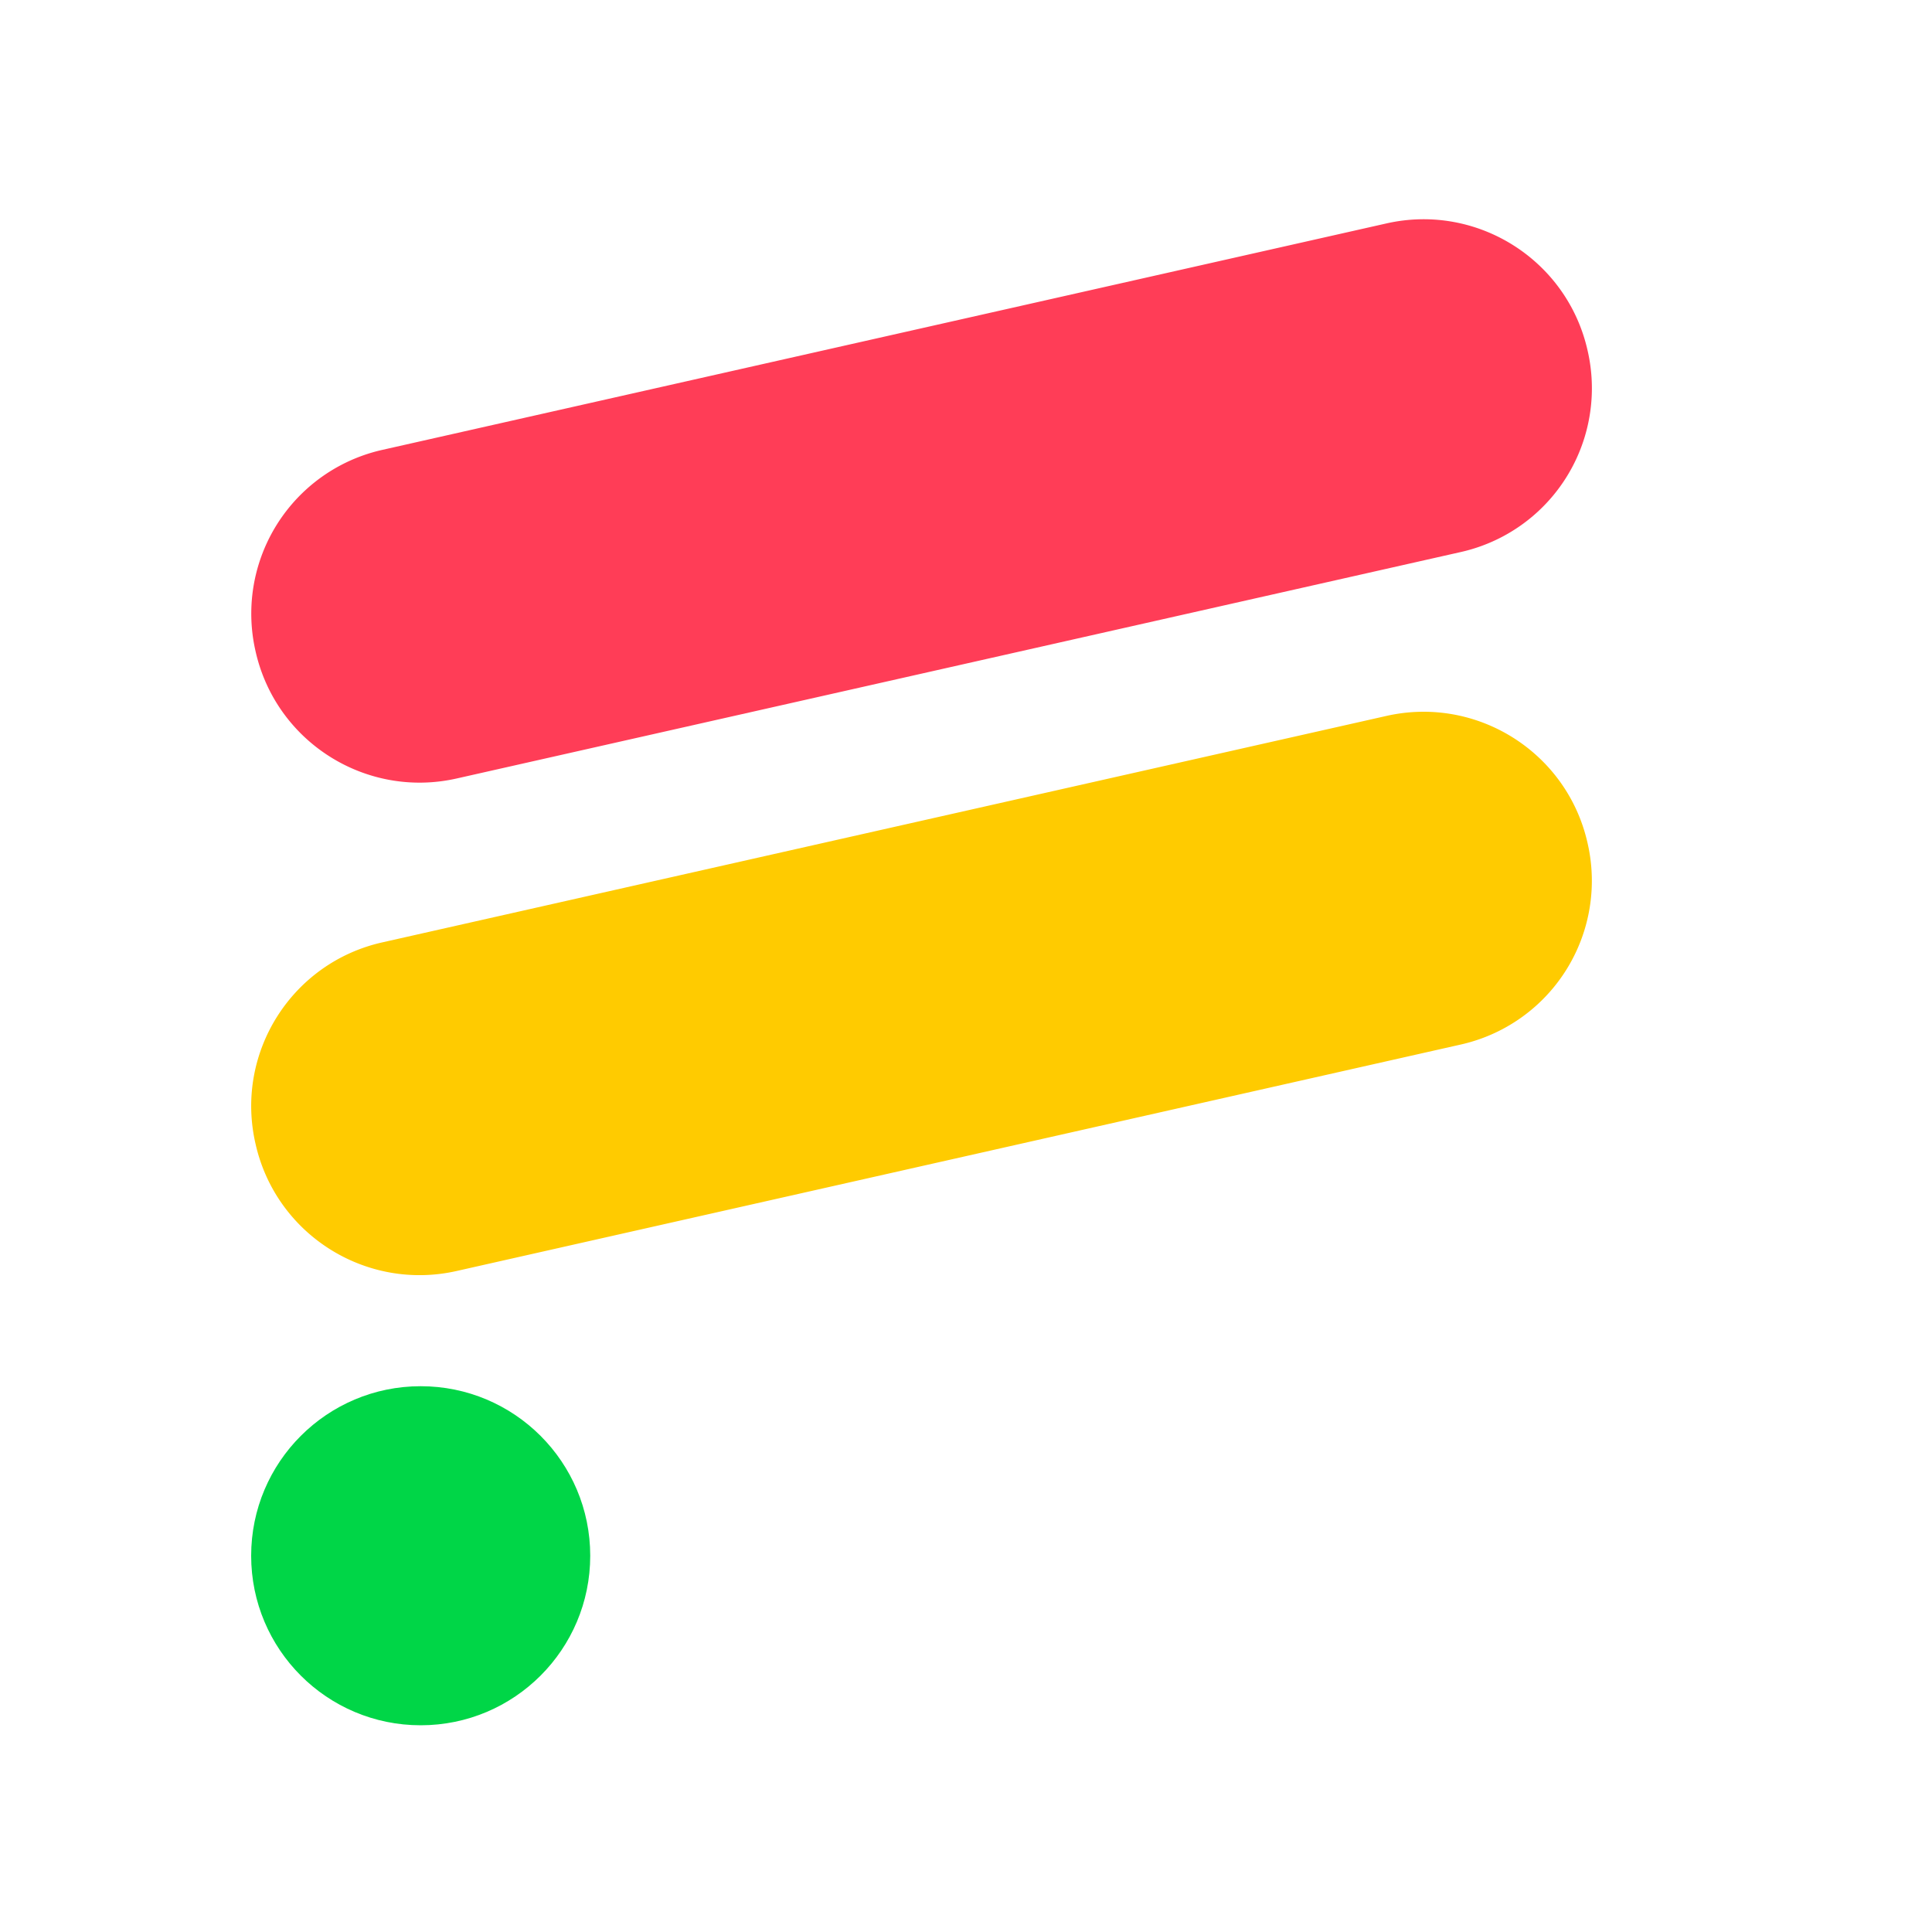 <svg xmlns="http://www.w3.org/2000/svg" width="2000" height="2000" viewBox="0 0 2000 2000">
  <defs>
    <style>
      .cls-1 {
        fill: #ff3d57;
      }

      .cls-1, .cls-2 {
        fill-rule: evenodd;
      }

      .cls-2 {
        fill: #ffcb00;
      }

      .cls-3 {
        fill: #00d647;
      }
    </style>
  </defs>
  <path class="cls-1" d="M395.693,465.73L1435.31,231.27c93.72-21.136,186.89,37.659,208.1,131.322l0.22,0.975a173.729,173.729,0,0,1-131.28,207.862L472.734,805.889c-93.719,21.136-186.89-37.659-208.1-131.322l-0.221-.975A173.73,173.73,0,0,1,395.693,465.73Z"/>
  <path id="Rectangle_1_copy" data-name="Rectangle 1 copy" class="cls-2" d="M395.652,975.571L1435.27,741.111c93.71-21.136,186.89,37.659,208.1,131.322l0.22,0.975a173.731,173.731,0,0,1-131.28,207.862L472.693,1315.73c-93.719,21.14-186.89-37.66-208.1-131.32l-0.221-.98C243.156,1089.77,301.933,996.707,395.652,975.571Z"/>
  <circle class="cls-3" cx="435.5" cy="1610.5" r="175.5"/>
</svg>
